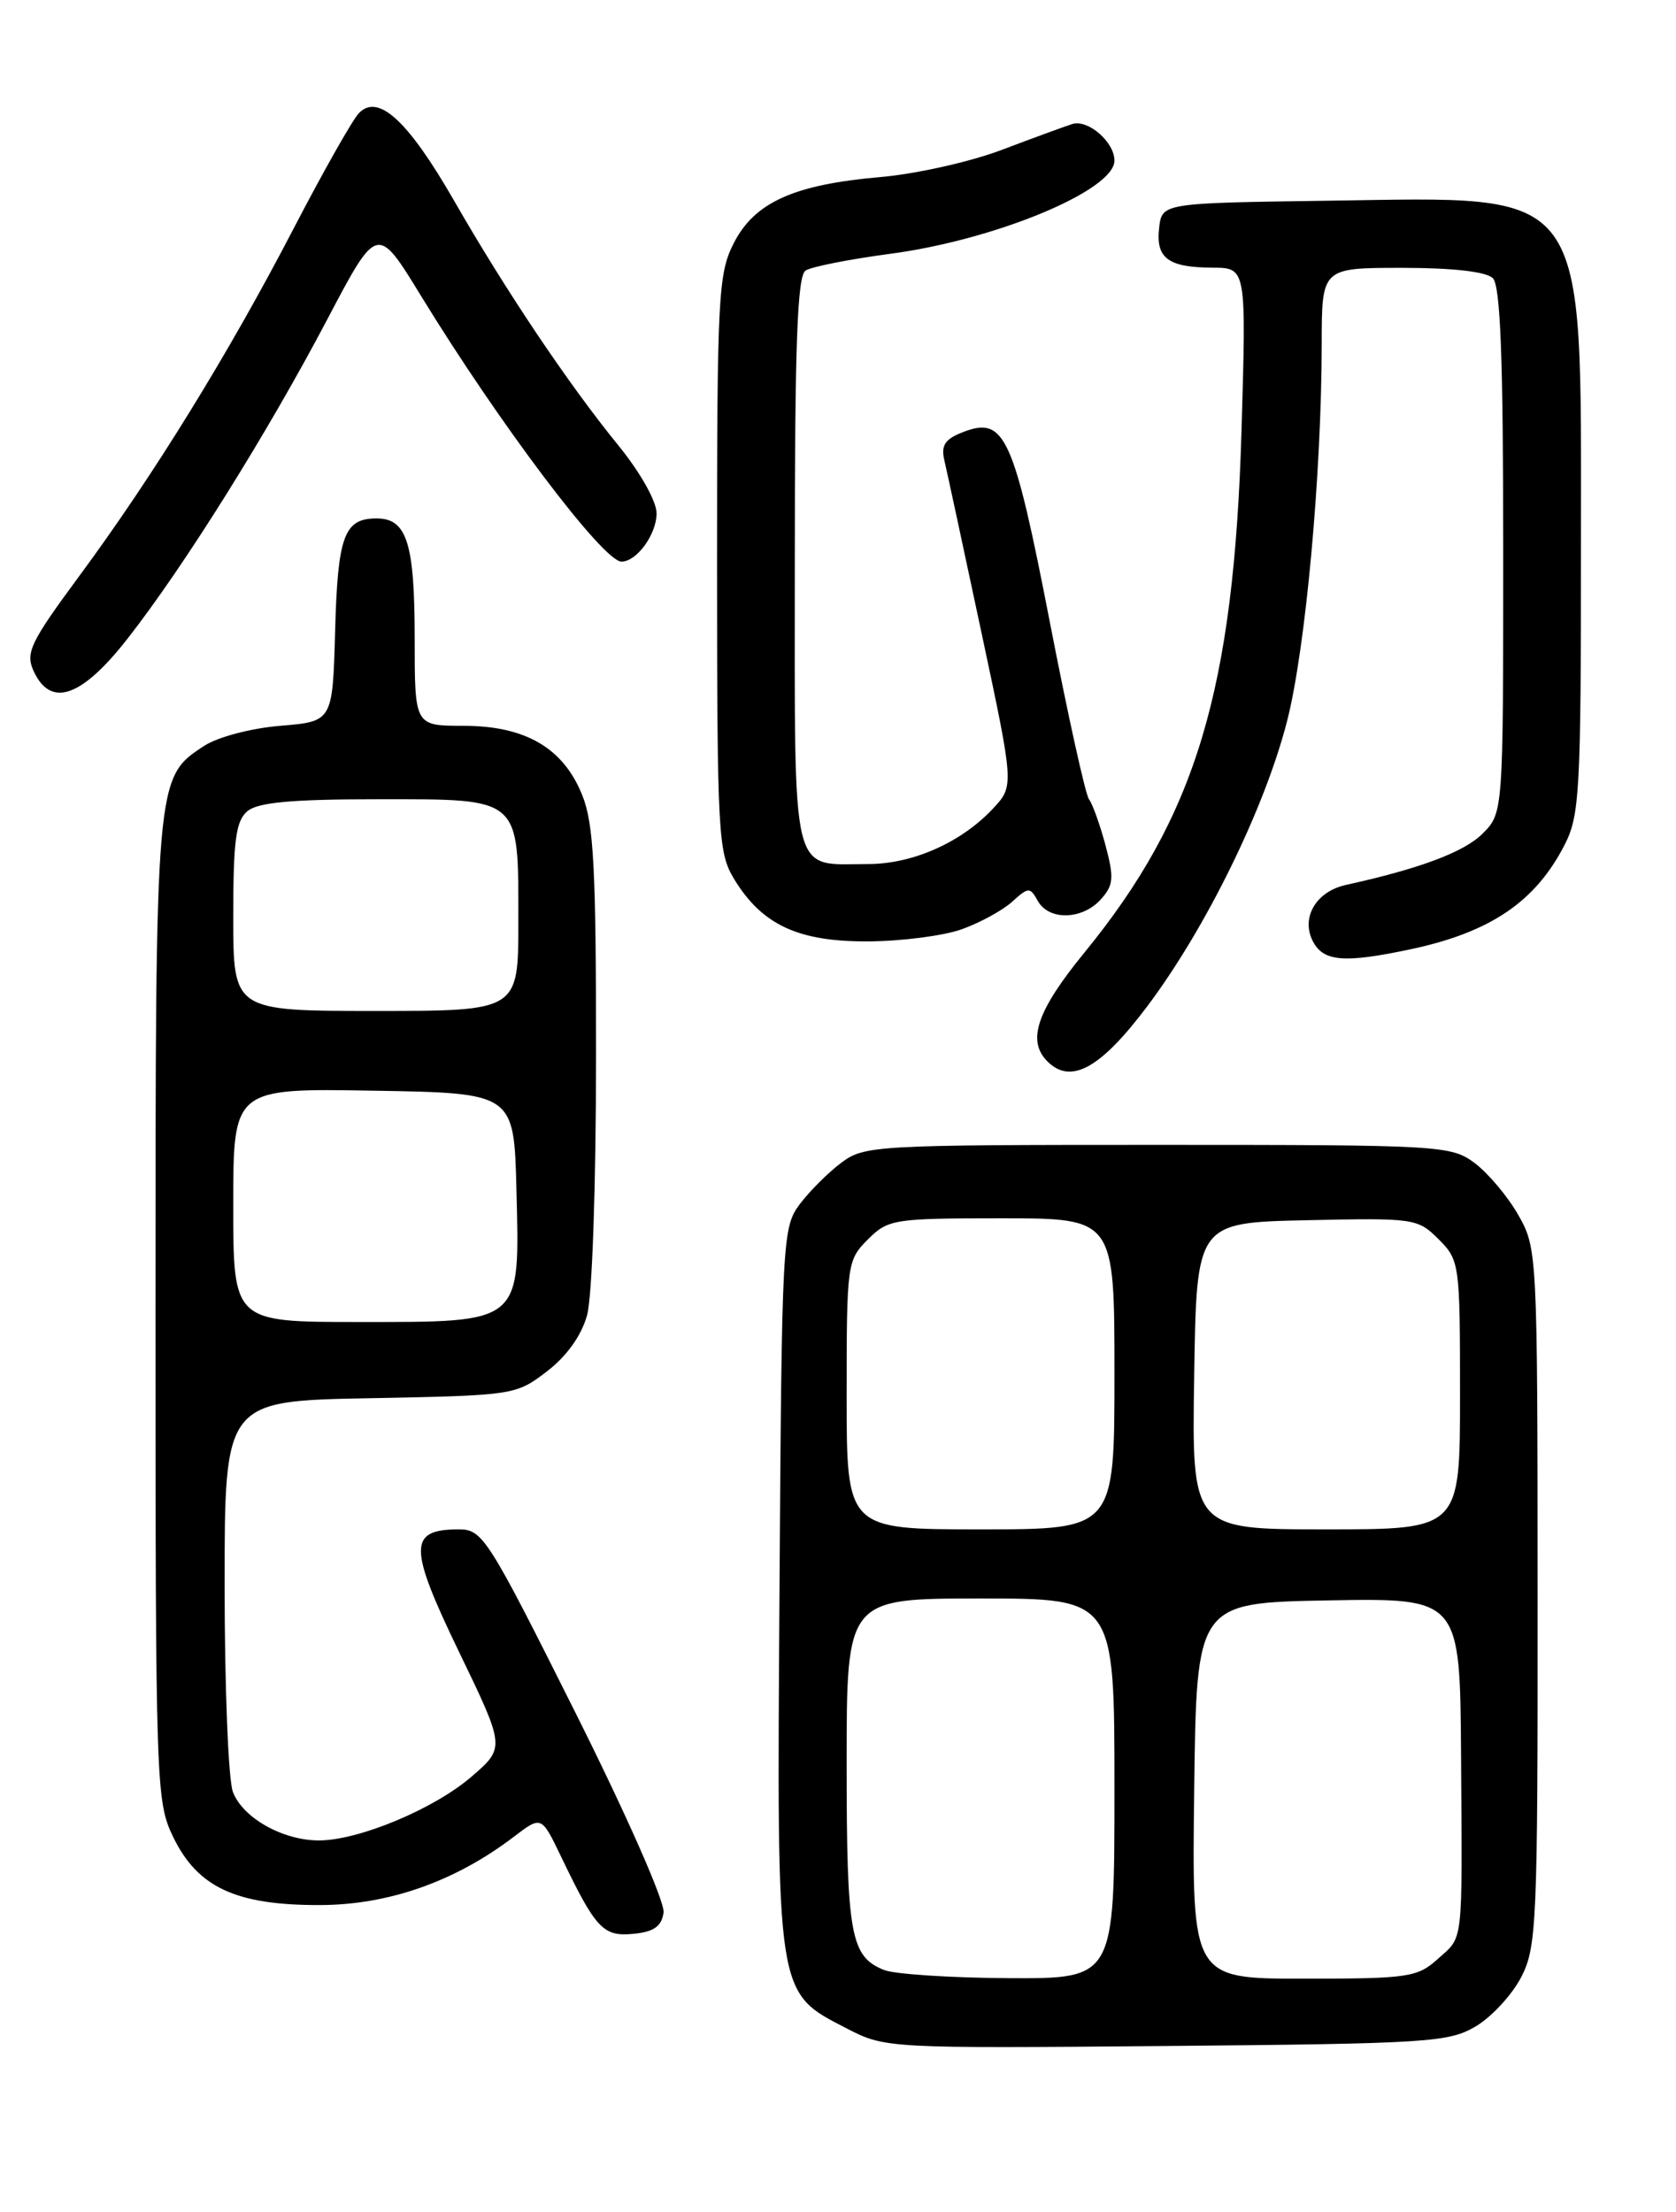<?xml version="1.0" encoding="UTF-8" standalone="no"?>
<!DOCTYPE svg PUBLIC "-//W3C//DTD SVG 1.1//EN" "http://www.w3.org/Graphics/SVG/1.1/DTD/svg11.dtd" >
<svg xmlns="http://www.w3.org/2000/svg" xmlns:xlink="http://www.w3.org/1999/xlink" version="1.1" viewBox="0 0 194 256">
 <g >
 <path fill="currentColor"
d=" M 170.85 234.50 C 172.69 233.40 175.05 230.83 176.10 228.79 C 177.88 225.32 178.00 222.46 177.98 184.79 C 177.97 144.94 177.94 144.46 175.73 140.59 C 174.51 138.45 172.23 135.75 170.68 134.59 C 167.94 132.57 166.80 132.50 134.00 132.50 C 101.37 132.50 100.05 132.57 97.39 134.56 C 95.87 135.70 93.70 137.87 92.56 139.38 C 90.57 142.05 90.49 143.51 90.23 183.82 C 89.92 231.41 89.78 230.50 98.07 234.79 C 102.46 237.05 102.83 237.07 135.00 236.79 C 165.43 236.52 167.71 236.37 170.85 234.50 Z  M 76.81 221.35 C 76.98 220.14 72.54 210.06 66.55 198.10 C 56.48 177.98 55.86 177.00 53.12 177.00 C 47.26 177.00 47.26 179.02 53.11 191.13 C 58.48 202.25 58.48 202.25 54.59 205.61 C 50.27 209.35 41.53 213.00 36.91 213.00 C 32.73 213.00 28.10 210.39 26.96 207.39 C 26.43 206.00 26.00 195.25 26.00 183.50 C 26.00 162.13 26.00 162.13 42.83 161.82 C 59.46 161.50 59.71 161.47 63.29 158.73 C 65.59 156.97 67.29 154.60 67.95 152.23 C 68.55 150.10 68.99 137.28 68.99 122.27 C 69.00 100.54 68.73 95.35 67.40 92.04 C 65.21 86.56 60.82 84.00 53.63 84.00 C 48.00 84.00 48.00 84.00 48.00 73.93 C 48.00 62.84 47.10 60.00 43.59 60.00 C 39.83 60.00 39.09 62.00 38.79 73.06 C 38.50 83.50 38.50 83.50 32.45 84.00 C 29.05 84.28 25.19 85.30 23.62 86.33 C 17.99 90.02 18.00 89.89 18.00 151.65 C 18.00 206.73 18.06 208.49 20.04 212.59 C 22.87 218.44 27.32 220.50 37.00 220.48 C 44.99 220.47 52.72 217.74 59.54 212.53 C 62.67 210.15 62.67 210.15 64.92 214.82 C 68.96 223.24 69.81 224.15 73.31 223.81 C 75.69 223.58 76.58 222.95 76.81 221.35 Z  M 132.77 116.50 C 139.57 107.46 146.37 93.61 148.97 83.50 C 151.11 75.20 152.98 54.90 152.99 39.75 C 153.00 31.00 153.00 31.00 162.30 31.00 C 168.20 31.00 172.04 31.44 172.80 32.20 C 173.68 33.08 174.00 41.48 174.00 63.75 C 174.00 94.09 174.00 94.09 171.60 96.49 C 169.48 98.61 164.33 100.54 155.78 102.42 C 152.30 103.19 150.53 106.26 152.00 109.00 C 153.23 111.29 155.62 111.48 163.20 109.88 C 172.50 107.91 177.71 104.39 181.10 97.79 C 182.85 94.38 183.00 91.59 183.00 63.29 C 182.99 21.04 184.27 22.80 153.76 23.23 C 134.50 23.50 134.50 23.50 134.17 26.39 C 133.77 29.89 135.22 30.96 140.38 30.98 C 144.26 31.00 144.26 31.00 143.71 49.75 C 142.83 79.87 138.44 94.45 125.52 110.25 C 120.01 116.99 118.84 120.44 121.24 122.84 C 123.95 125.55 127.37 123.67 132.77 116.50 Z  M 111.32 107.55 C 113.42 106.80 116.04 105.37 117.15 104.37 C 119.05 102.65 119.22 102.64 120.13 104.27 C 121.41 106.56 125.26 106.47 127.41 104.10 C 128.90 102.45 128.97 101.61 127.97 97.85 C 127.33 95.46 126.47 93.05 126.05 92.50 C 125.64 91.95 123.60 82.72 121.52 72.00 C 117.34 50.49 116.30 48.18 111.57 49.97 C 109.39 50.80 108.90 51.51 109.31 53.27 C 109.60 54.49 111.53 63.48 113.61 73.23 C 117.39 90.96 117.39 90.96 114.94 93.58 C 111.28 97.50 105.65 100.00 100.47 100.00 C 91.43 100.00 92.00 102.35 92.00 65.02 C 92.00 39.80 92.29 31.93 93.25 31.31 C 93.94 30.87 98.33 30.00 103.00 29.38 C 115.21 27.77 129.00 22.04 129.00 18.59 C 129.00 16.43 125.93 13.77 124.10 14.36 C 123.22 14.64 119.54 15.99 115.92 17.36 C 112.30 18.73 106.00 20.14 101.92 20.49 C 91.91 21.36 87.34 23.41 84.93 28.15 C 83.14 31.65 83.00 34.32 83.00 65.21 C 83.01 96.66 83.12 98.68 84.99 101.76 C 88.22 107.05 92.42 109.00 100.50 108.95 C 104.35 108.93 109.22 108.30 111.32 107.55 Z  M 14.75 73.93 C 21.27 65.61 30.95 50.14 37.88 36.97 C 43.67 25.97 43.67 25.97 48.73 34.24 C 57.81 49.07 69.83 65.00 71.94 65.00 C 73.70 65.00 76.00 61.84 76.00 59.41 C 76.00 58.01 74.10 54.64 71.52 51.48 C 65.77 44.41 58.56 33.68 52.54 23.19 C 47.22 13.94 43.76 10.77 41.54 13.10 C 40.80 13.87 37.39 19.90 33.96 26.50 C 26.46 40.94 17.73 55.09 9.15 66.70 C 3.53 74.31 2.93 75.55 3.88 77.64 C 5.85 81.96 9.42 80.74 14.75 73.93 Z  M 102.32 227.99 C 98.45 226.44 98.00 223.94 98.00 204.07 C 98.00 185.00 98.00 185.00 113.50 185.00 C 129.00 185.00 129.00 185.00 129.00 207.00 C 129.00 229.00 129.00 229.00 116.75 228.94 C 110.01 228.90 103.52 228.48 102.32 227.99 Z  M 138.23 207.25 C 138.50 185.50 138.50 185.50 153.75 185.22 C 169.00 184.95 169.00 184.95 169.12 203.22 C 169.26 225.50 169.43 224.02 166.39 226.75 C 164.07 228.84 162.96 229.00 150.92 229.00 C 137.96 229.00 137.96 229.00 138.23 207.25 Z  M 98.00 161.45 C 98.00 146.28 98.06 145.85 100.45 143.45 C 102.81 141.10 103.44 141.00 115.95 141.00 C 129.00 141.00 129.00 141.00 129.00 159.00 C 129.00 177.00 129.00 177.00 113.50 177.00 C 98.00 177.00 98.00 177.00 98.00 161.45 Z  M 138.23 159.25 C 138.50 141.50 138.50 141.50 151.27 141.22 C 163.70 140.95 164.09 141.00 166.52 143.42 C 168.95 145.86 169.00 146.23 169.00 161.45 C 169.00 177.00 169.00 177.00 153.48 177.00 C 137.95 177.00 137.95 177.00 138.23 159.25 Z  M 27.00 139.48 C 27.00 125.95 27.00 125.95 43.25 126.23 C 59.50 126.50 59.50 126.50 59.78 137.72 C 60.17 153.30 60.53 153.00 41.50 153.00 C 27.00 153.00 27.00 153.00 27.00 139.48 Z  M 27.00 106.12 C 27.00 97.23 27.30 94.99 28.65 93.87 C 29.87 92.86 33.82 92.50 43.73 92.50 C 60.42 92.50 60.00 92.14 60.00 106.69 C 60.00 117.00 60.00 117.00 43.50 117.00 C 27.00 117.00 27.00 117.00 27.00 106.12 Z "/>
</g>
</svg>